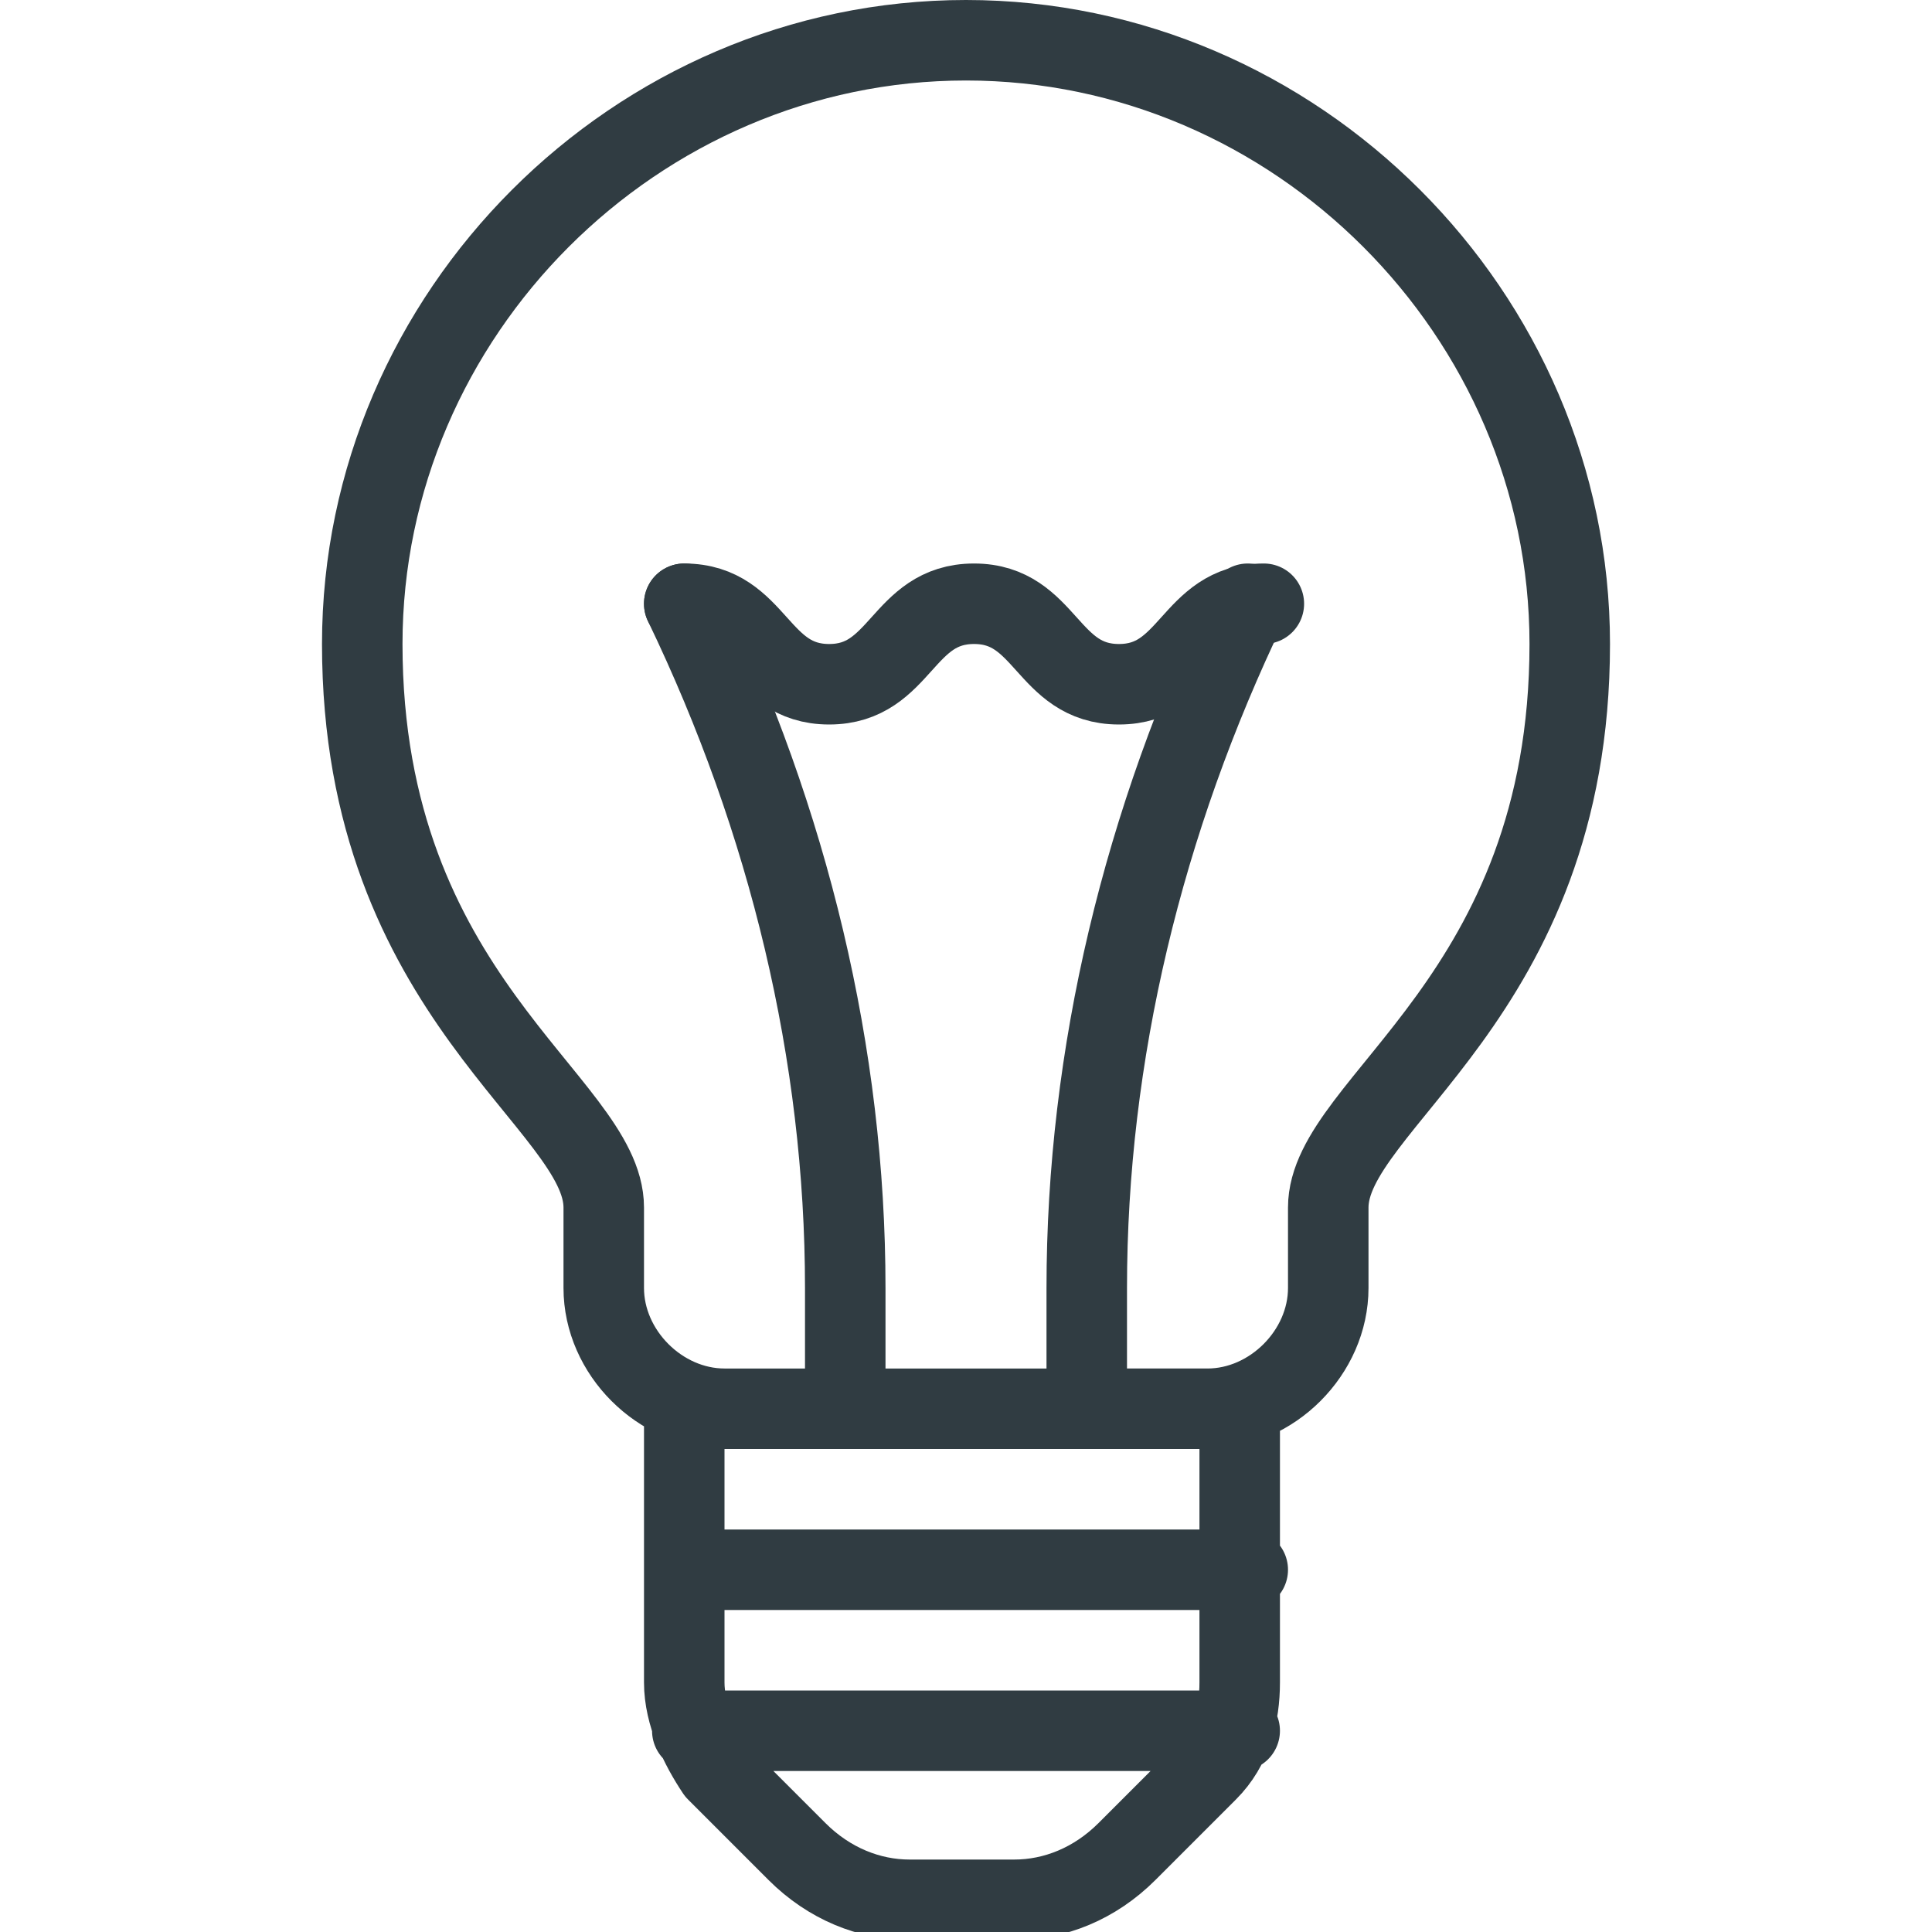 <svg xmlns="http://www.w3.org/2000/svg" viewBox="0 0 24 24" width="24" height="24"><path fill="none" stroke="#303c42" stroke-linecap="round" stroke-linejoin="round" d="M12 .5C7.9.5 4.5 3.9 4.5 8c0 4.4 3 5.7 3 7v1c0 .8.7 1.5 1.5 1.5h6c.8 0 1.5-.7 1.5-1.5v-1c0-1.3 3-2.6 3-7 0-4.1-3.4-7.5-7.5-7.5zm-3.5 17v3.4c0 .4.2.8.4 1.1l1 1c.4.4.9.6 1.4.6h1.3c.5 0 1-.2 1.4-.6l1-1c.3-.3.4-.7.4-1.1v-3.4H8.5zM8.5 19.5h7M8.6 21.5h6.8" class="colorStroke303c42 svgStroke"></path><path fill="none" stroke="#303c42" stroke-linecap="round" stroke-linejoin="round" d="M10.5 17.5V16c0-2.9-.7-5.8-2-8.5h0m5 10V16c0-2.9.7-5.8 2-8.5h0" class="colorStroke303c42 svgStroke"></path><path fill="none" stroke="#303c42" stroke-linecap="round" stroke-linejoin="round" d="M8.5 7.5c.9 0 .9 1 1.8 1s.9-1 1.8-1 .9 1 1.8 1 .9-1 1.8-1" class="colorStroke303c42 svgStroke"></path></svg>
